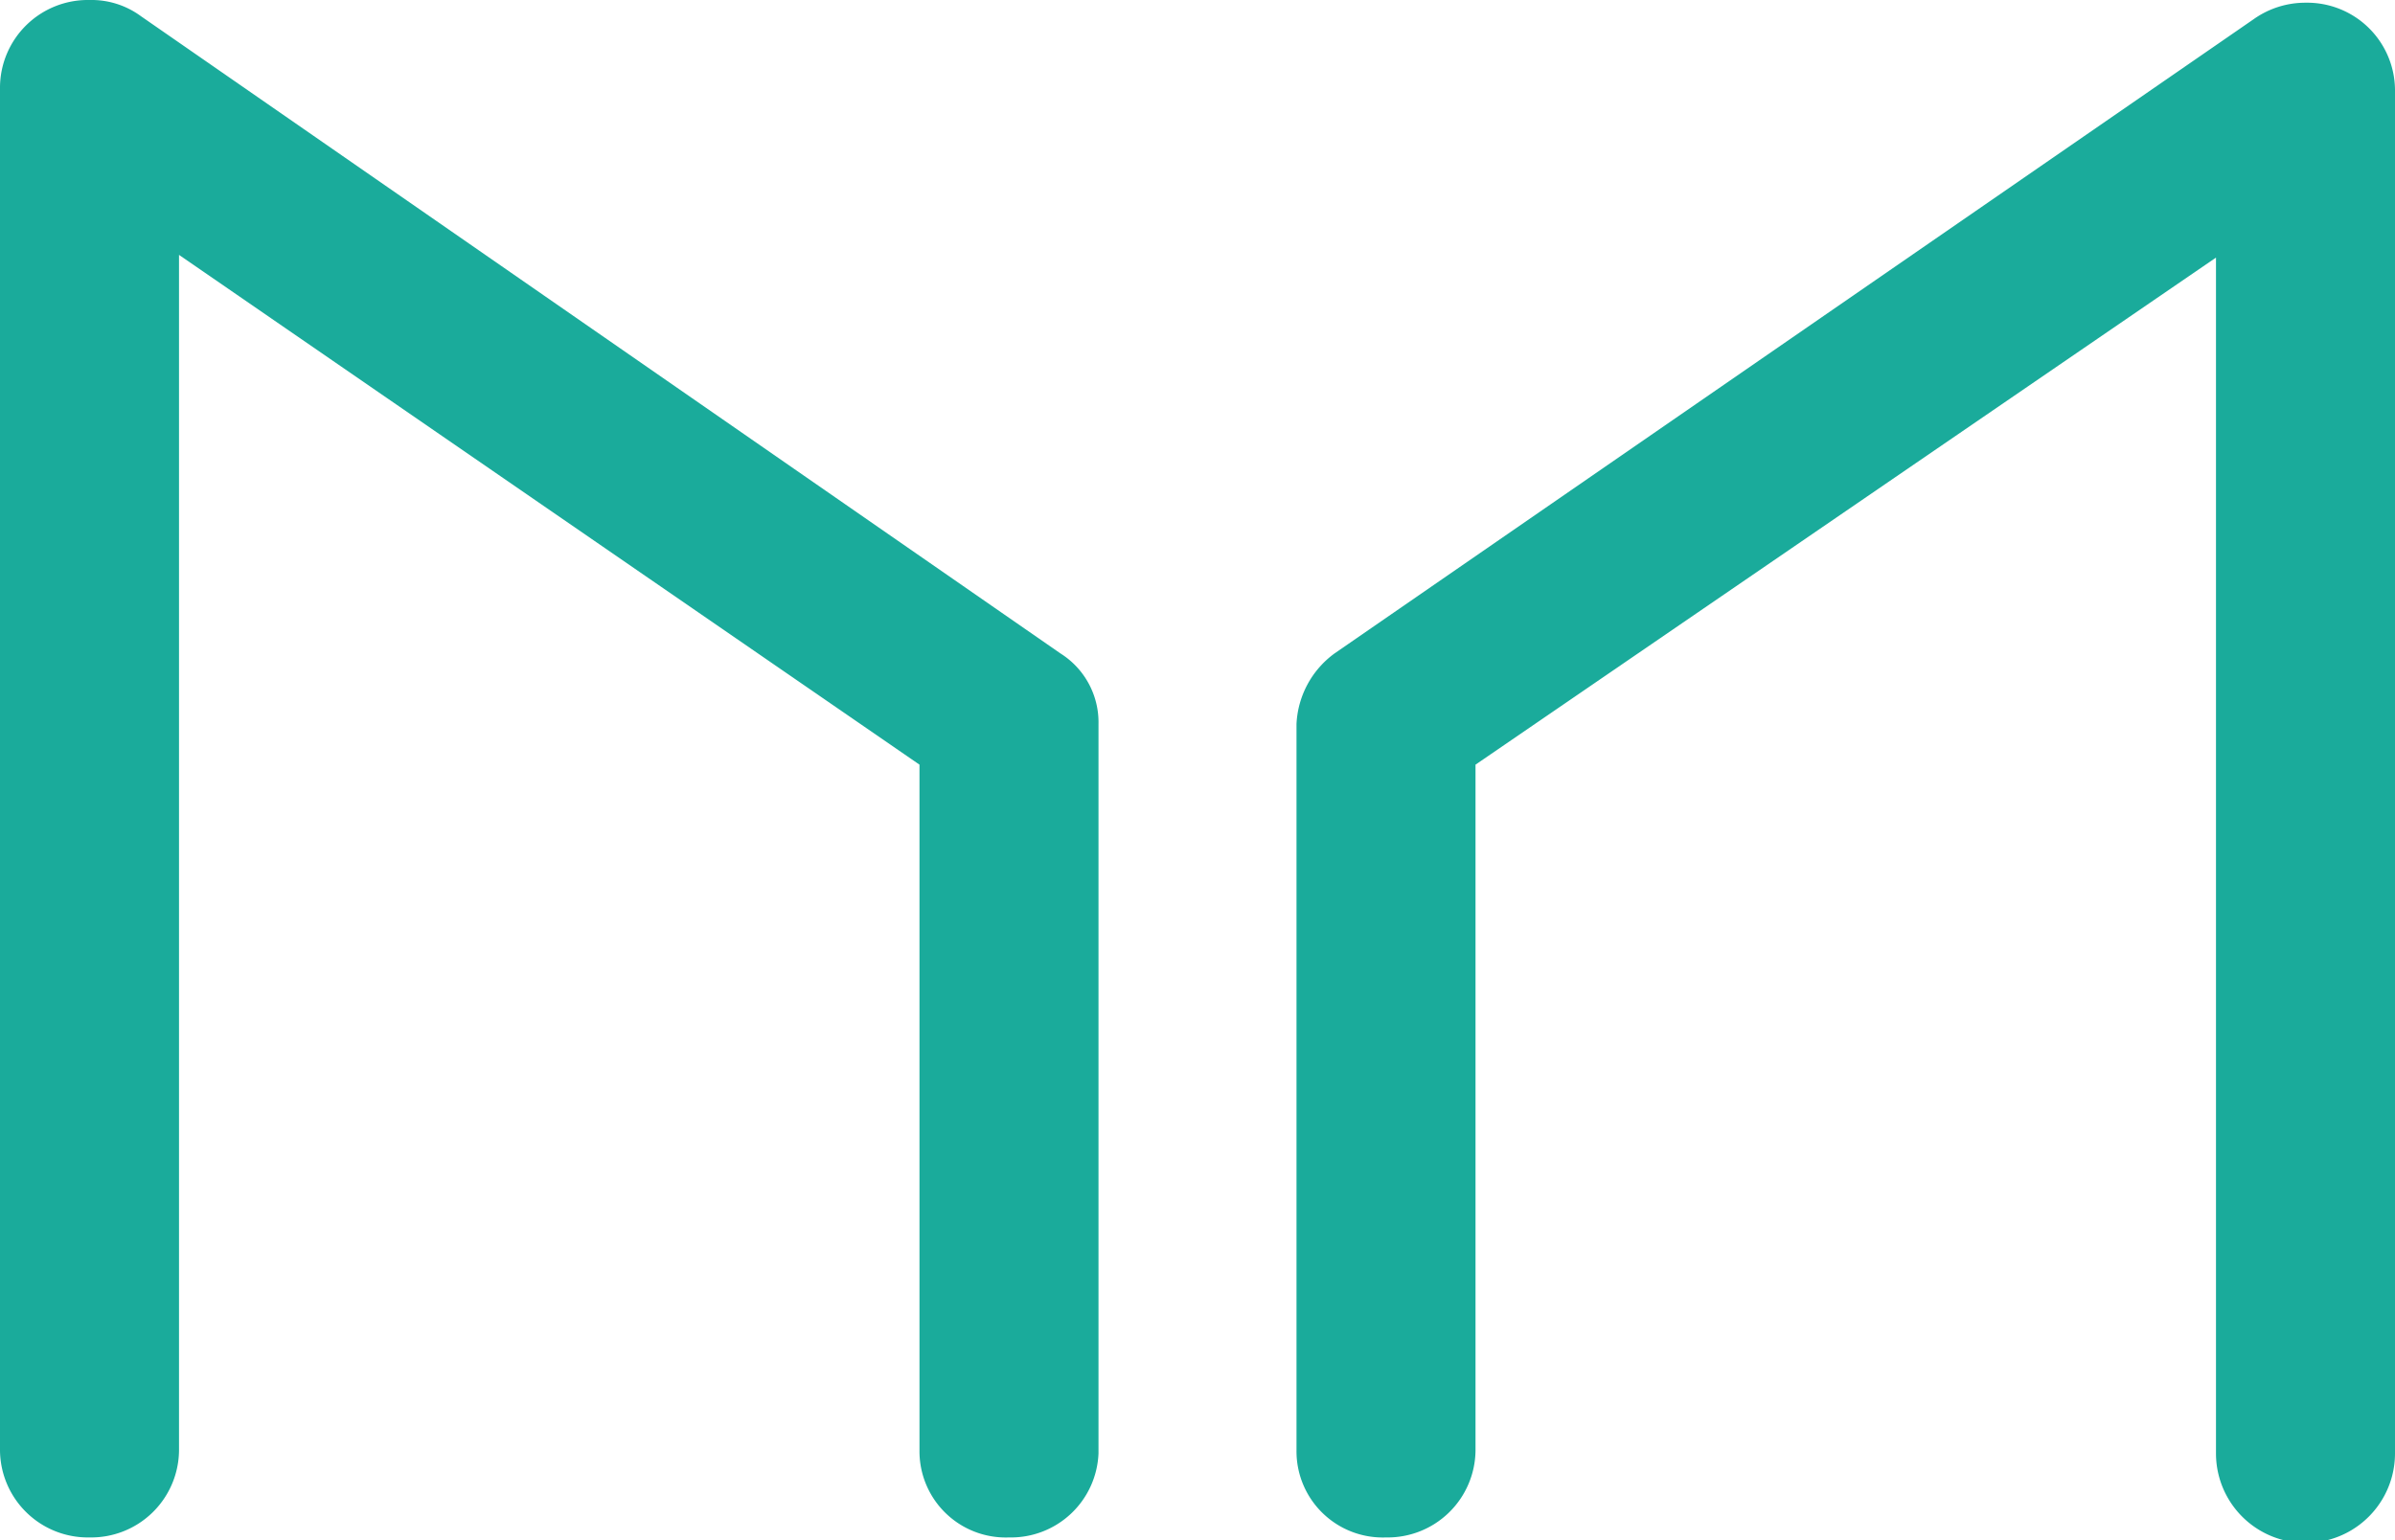 <svg xmlns="http://www.w3.org/2000/svg" viewBox="0 0 88.3 56.8"><defs><style>.cls-1{fill:#1aab9b;}</style></defs><title>maker-dao</title><g id="Layer_2" data-name="Layer 2"><g id="Layer_1-2" data-name="Layer 1"><g id="logo-maker"><g id="Path-3-Copy-4-_-Path-3-Copy-5-Copy" data-name="Path-3-Copy-4-+-Path-3-Copy-5-Copy"><g id="Shape"><path class="cls-1" d="M37.2,56.7a3.18,3.18,0,0,1-3.3-3.2V28.2L6.6,9.4V53.5a3.24,3.24,0,0,1-3.3,3.2A3.24,3.24,0,0,1,0,53.5V3.2A3.24,3.24,0,0,1,3.3,0,3.08,3.08,0,0,1,5.2.6L39.1,24.1a3,3,0,0,1,1.4,2.6V53.6A3.23,3.23,0,0,1,37.2,56.7Z"/></g><g id="Shape-2" data-name="Shape"><path class="cls-1" d="M51.1,56.7a3.18,3.18,0,0,1-3.3-3.2V26.7a3.42,3.42,0,0,1,1.4-2.6L83.1.7A3.29,3.29,0,0,1,85,.1a3.24,3.24,0,0,1,3.3,3.2V53.6a3.3,3.3,0,0,1-6.6,0V9.5L54.4,28.2V53.5A3.24,3.24,0,0,1,51.1,56.7Z"/></g></g></g></g></g></svg>